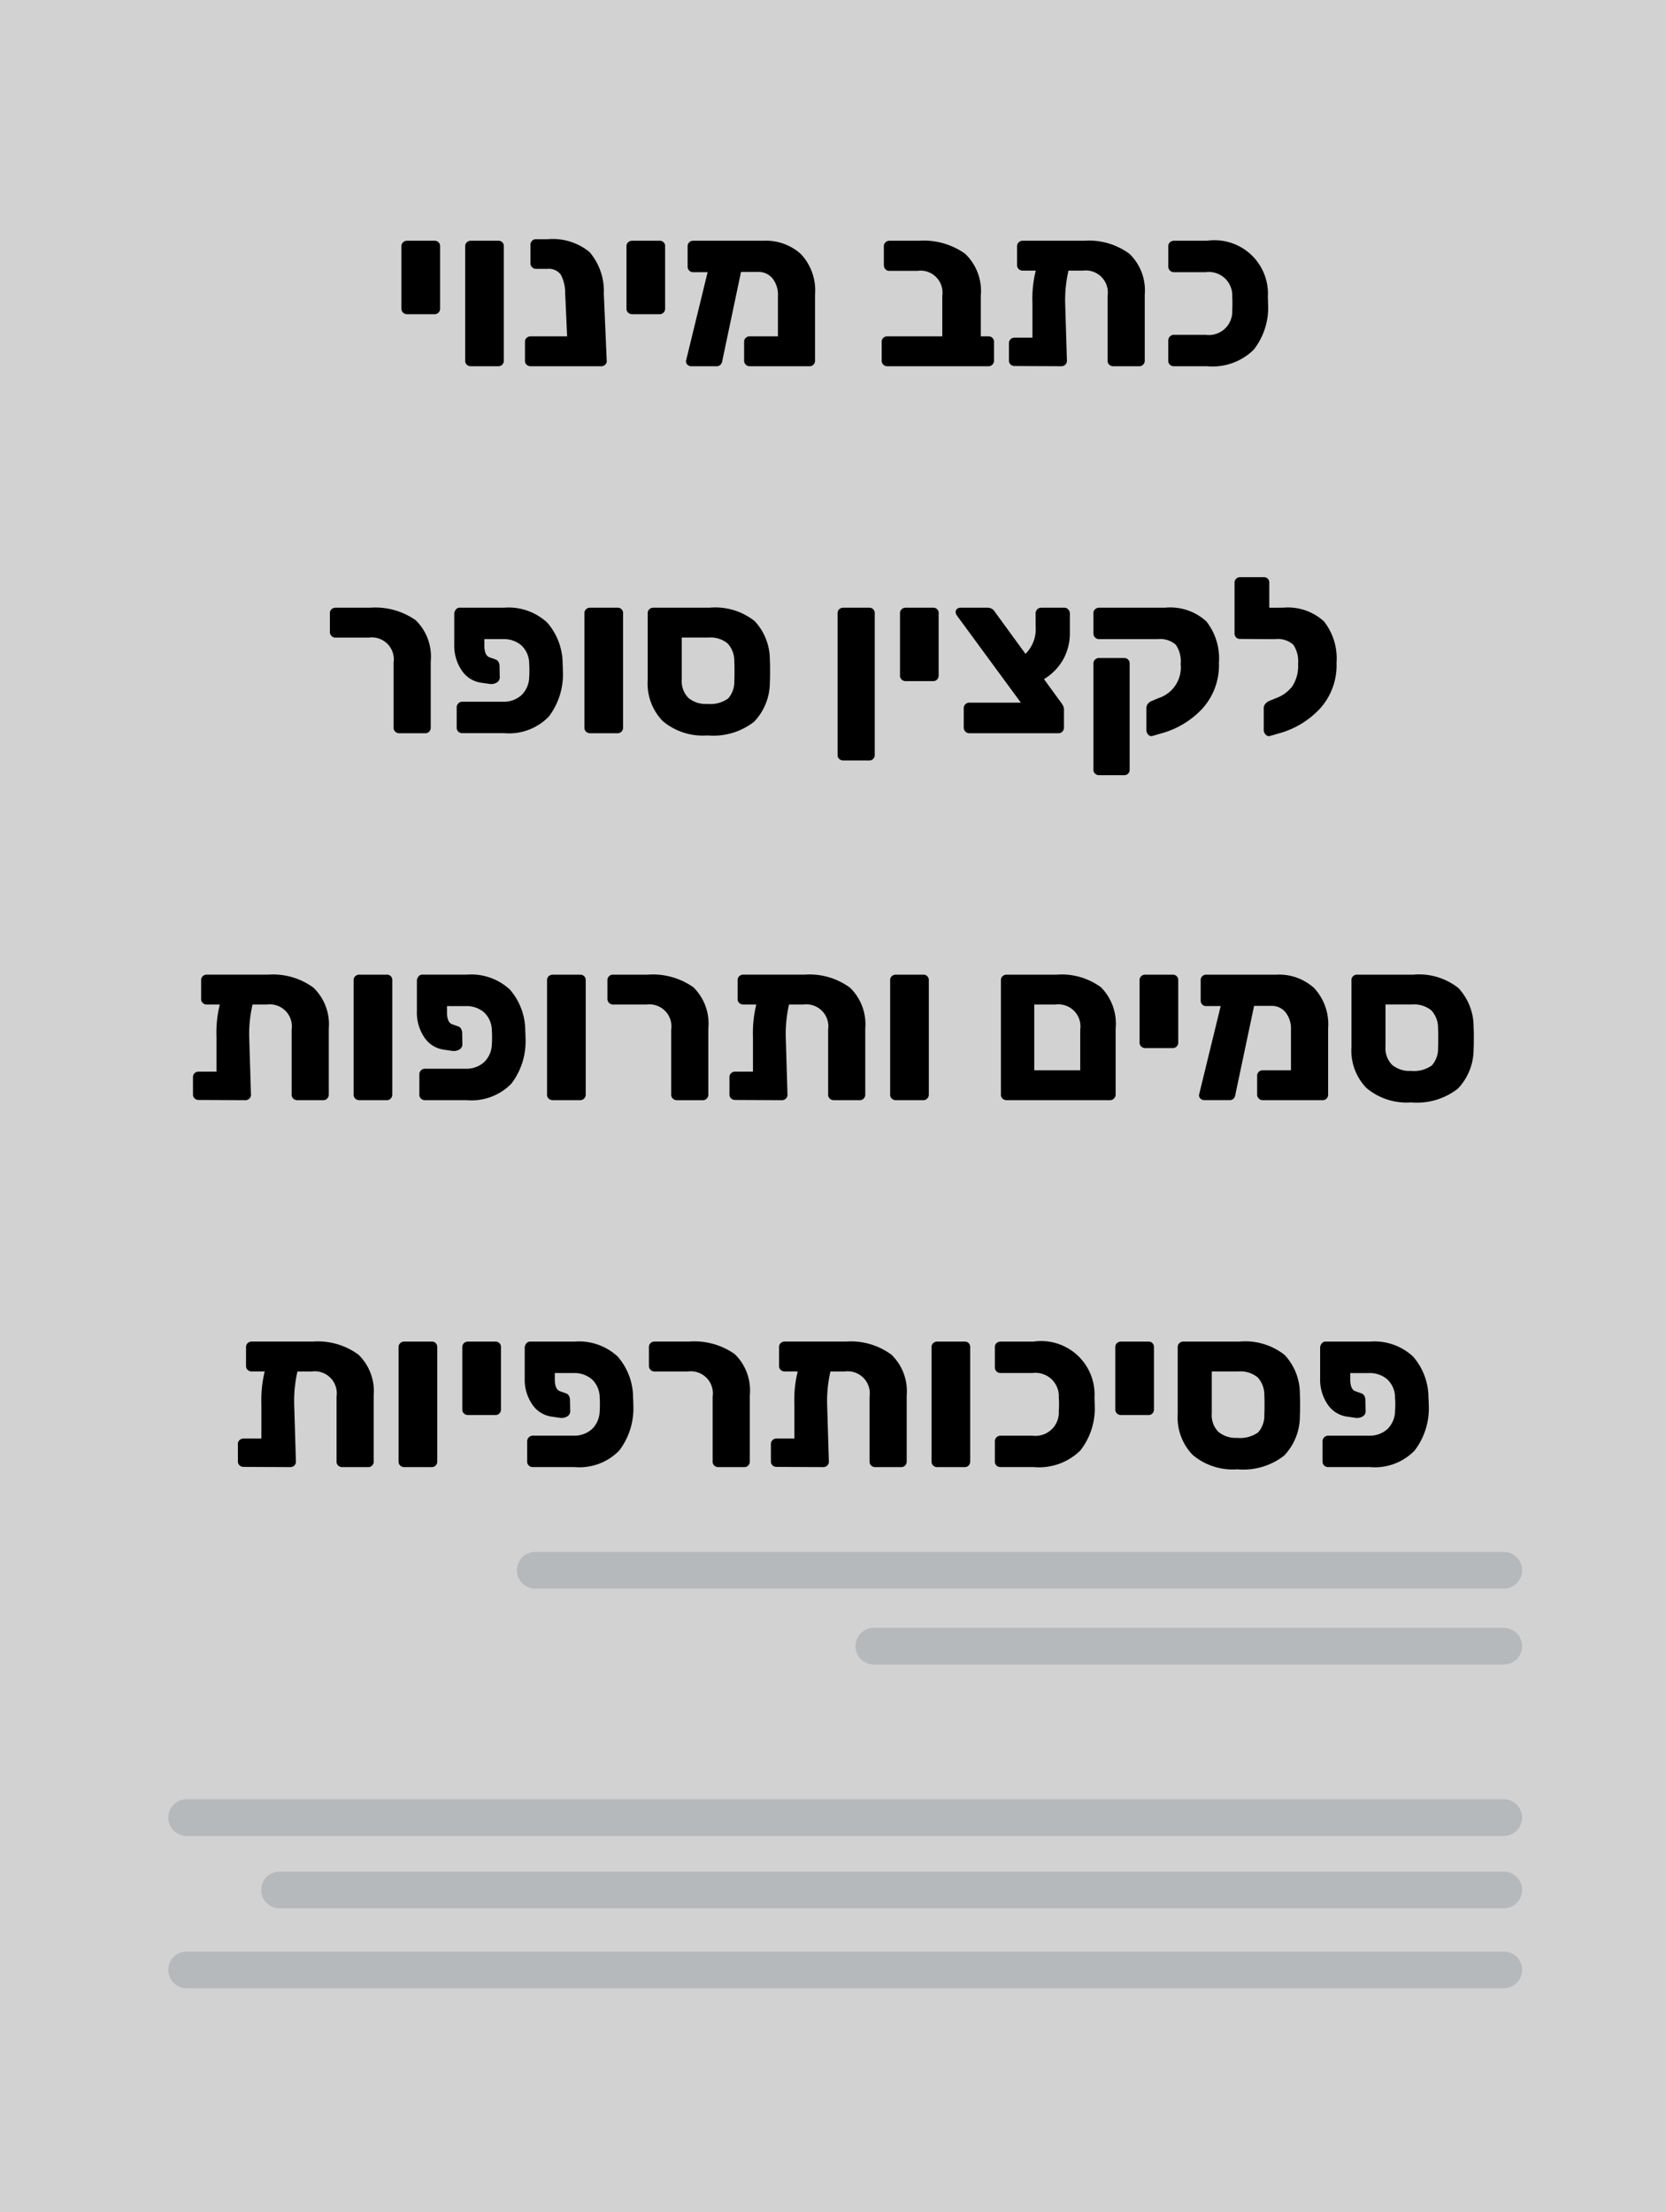 <svg xmlns="http://www.w3.org/2000/svg" viewBox="0 0 62.813 83.398"><defs><style>.a{fill:#d2d2d2;}.b{fill:none;stroke:#b6b9bb;stroke-linecap:round;stroke-linejoin:round;stroke-width:1.383px;}</style></defs><rect class="a" width="62.812" height="83.398"/><line class="b" x1="32.946" y1="62.059" x2="56.697" y2="62.059"/><line class="b" x1="20.179" y1="59.197" x2="56.697" y2="59.197"/><line class="b" x1="10.539" y1="71.25" x2="56.697" y2="71.25"/><line class="b" x1="7.036" y1="68.522" x2="56.697" y2="68.522"/><line class="b" x1="7.036" y1="74.263" x2="56.697" y2="74.263"/><path d="M15.197,11.786a.198.198,0,0,1-.062-.149V9.283a.194.194,0,0,1,.062-.148.212.212,0,0,1,.152-.059h1.037a.2.2,0,0,1,.207.207v2.354a.206.206,0,0,1-.059.146.195.195,0,0,1-.148.062H15.349A.216.216,0,0,1,15.197,11.786Z"/><path d="M17.599,13.749A.195.195,0,0,1,17.539,13.6V9.283a.193.193,0,0,1,.061-.148.22.22,0,0,1,.154-.059h1.035a.198.198,0,0,1,.207.207V13.6a.213.213,0,0,1-.057.145.199.199,0,0,1-.15.062H17.754A.22.22,0,0,1,17.599,13.749Z"/><path d="M22.82,13.745a.207.207,0,0,1-.152.062H20.008a.212.212,0,0,1-.152-.058A.19.19,0,0,1,19.793,13.6V12.888a.189.189,0,0,1,.062-.149.212.212,0,0,1,.152-.059h1.375l-.074-1.632a1.445,1.445,0,0,0-.166-.696.566.566,0,0,0-.514-.216h-.422a.199.199,0,0,1-.145-.062.195.195,0,0,1-.062-.145V9.233a.216.216,0,0,1,.059-.153.192.192,0,0,1,.148-.062h.447a2.177,2.177,0,0,1,1.578.488,2.266,2.266,0,0,1,.535,1.566L22.875,13.6A.169.169,0,0,1,22.82,13.745Z"/><path d="M23.681,11.786a.197.197,0,0,1-.061-.149V9.283a.193.193,0,0,1,.061-.148.22.22,0,0,1,.154-.059h1.035a.198.198,0,0,1,.207.207v2.354a.213.213,0,0,1-.057.146.2.2,0,0,1-.15.062H23.836A.224.224,0,0,1,23.681,11.786Z"/><path d="M30.199,9.581a2.001,2.001,0,0,1,.531,1.517V13.6a.206.206,0,0,1-.059.145.195.195,0,0,1-.148.062H28.262a.203.203,0,0,1-.146-.062.2.2,0,0,1-.061-.145V12.888a.194.194,0,0,1,.061-.149.208.208,0,0,1,.146-.059h1.068v-1.517a.992.992,0,0,0-.207-.671.68.68,0,0,0-.539-.24h-.646l-.703,3.34a.265.265,0,0,1-.066.153.199.199,0,0,1-.15.062h-.953a.207.207,0,0,1-.152-.062.169.169,0,0,1-.047-.153l.812-3.331h-.547a.196.196,0,0,1-.148-.062.215.215,0,0,1-.059-.153v-.763a.194.194,0,0,1,.062-.148.204.204,0,0,1,.145-.059h2.66A1.956,1.956,0,0,1,30.199,9.581Z"/><path d="M33.303,13.745a.202.202,0,0,1-.062-.145V12.888a.195.195,0,0,1,.062-.149.205.205,0,0,1,.146-.059h2.078V11.148a.827.827,0,0,0-.936-.937H33.531a.193.193,0,0,1-.148-.062.215.215,0,0,1-.059-.153V9.283a.188.188,0,0,1,.062-.148.204.204,0,0,1,.145-.059h1.102a2.706,2.706,0,0,1,1.754.489,1.941,1.941,0,0,1,.592,1.583V12.68h.289a.202.202,0,0,1,.15.059.199.199,0,0,1,.059.149V13.6a.206.206,0,0,1-.059.145.197.197,0,0,1-.15.062H33.449A.2.2,0,0,1,33.303,13.745Z"/><path d="M42.584,9.569a1.913,1.913,0,0,1,.576,1.537V13.6a.206.206,0,0,1-.059.145.195.195,0,0,1-.148.062h-.979a.212.212,0,0,1-.152-.058A.197.197,0,0,1,41.76,13.6V11.148a.832.832,0,0,0-.936-.945H40.285a4.949,4.949,0,0,0-.125,1.219L40.226,13.6a.197.197,0,0,1-.062.149.212.212,0,0,1-.152.058l-1.758-.008a.216.216,0,0,1-.152-.058.198.198,0,0,1-.062-.149v-.655a.195.195,0,0,1,.062-.148.212.212,0,0,1,.152-.059h.672V11.429a4.389,4.389,0,0,1,.125-1.227h-.49a.216.216,0,0,1-.152-.058.198.198,0,0,1-.062-.149V9.283a.195.195,0,0,1,.062-.148.212.212,0,0,1,.152-.059h2.312A2.571,2.571,0,0,1,42.584,9.569Z"/><path d="M44.109,13.749a.197.197,0,0,1-.062-.149v-.762a.208.208,0,0,1,.062-.153.204.204,0,0,1,.152-.062h1.203a.883.883,0,0,0,.994-.937c.006-.066.008-.149.008-.249,0-.094-.002-.174-.008-.24a.882.882,0,0,0-.994-.936H44.262a.208.208,0,0,1-.152-.062.21.21,0,0,1-.062-.153v-.763a.194.194,0,0,1,.062-.148.212.212,0,0,1,.152-.059h1.244a2.015,2.015,0,0,1,2.295,2.13c.006.061.008.138.008.231a2.566,2.566,0,0,1-.543,1.749,2.223,2.223,0,0,1-1.76.621H44.262A.212.212,0,0,1,44.109,13.749Z"/><path d="M14.902,27.583a.198.198,0,0,1-.062-.149V24.981a.83.83,0,0,0-.936-.944H12.644a.196.196,0,0,1-.145-.062.2.2,0,0,1-.062-.145v-.713a.198.198,0,0,1,.062-.149.207.207,0,0,1,.145-.058H13.953a2.643,2.643,0,0,1,1.721.473,1.912,1.912,0,0,1,.566,1.549v2.503a.213.213,0,0,1-.057.146.2.2,0,0,1-.15.062h-.977A.221.221,0,0,1,14.902,27.583Z"/><path d="M18.262,24.384q.018.34.199.398l.232.082a.193.193,0,0,1,.104.096.315.315,0,0,1,.037.153l.008.423a.218.218,0,0,1-.111.194.407.407,0,0,1-.27.054l-.34-.049a1.057,1.057,0,0,1-.713-.461,1.658,1.658,0,0,1-.281-.99v-1.168a.305.305,0,0,1,.07-.149.183.183,0,0,1,.137-.058h1.674a2.145,2.145,0,0,1,1.621.56,2.359,2.359,0,0,1,.584,1.57c.006.055.008.132.008.231a2.626,2.626,0,0,1-.529,1.744,2.091,2.091,0,0,1-1.684.626H17.433a.216.216,0,0,1-.152-.058.191.191,0,0,1-.062-.149v-.763a.204.204,0,0,1,.062-.153.207.207,0,0,1,.152-.062h1.533a.989.989,0,0,0,.691-.245.965.965,0,0,0,.295-.691c.006-.056.008-.138.008-.249,0-.104-.002-.185-.008-.24a.944.944,0,0,0-.285-.691,1.004,1.004,0,0,0-.701-.245h-.705Z"/><path d="M22.096,27.583a.198.198,0,0,1-.062-.149V23.117a.198.198,0,0,1,.062-.149.216.216,0,0,1,.152-.058H23.285a.199.199,0,0,1,.207.207v4.317a.206.206,0,0,1-.059.146.195.195,0,0,1-.148.062H22.248A.216.216,0,0,1,22.096,27.583Z"/><path d="M24.984,27.181a2.029,2.029,0,0,1-.564-1.537V23.117a.198.198,0,0,1,.062-.149.216.216,0,0,1,.152-.058h2.113a2.391,2.391,0,0,1,1.707.506,2.136,2.136,0,0,1,.572,1.491c.006.056.008.185.008.39,0,.21-.002.342-.008.397a2.154,2.154,0,0,1-.592,1.513,2.5,2.5,0,0,1-1.762.518A2.344,2.344,0,0,1,24.984,27.181Zm2.465-.845a.949.949,0,0,0,.236-.684c.006-.056.008-.175.008-.356,0-.177-.002-.293-.008-.349a.964.964,0,0,0-.25-.688,1.015,1.015,0,0,0-.729-.224H25.705v1.583a.89.89,0,0,0,.248.691,1.015,1.015,0,0,0,.713.228A1.165,1.165,0,0,0,27.449,26.336Z"/><path d="M31.64,28.611a.197.197,0,0,1-.061-.149V23.117a.197.197,0,0,1,.061-.149.224.224,0,0,1,.154-.058h.979a.199.199,0,0,1,.207.207v5.345a.202.202,0,0,1-.059.149.199.199,0,0,1-.148.058h-.979A.22.22,0,0,1,31.64,28.611Z"/><path d="M33.994,25.619a.197.197,0,0,1-.061-.149V23.117a.197.197,0,0,1,.061-.149.224.224,0,0,1,.154-.058h1.035a.196.196,0,0,1,.207.207v2.354a.211.211,0,0,1-.057.145.197.197,0,0,1-.15.062H34.148A.224.224,0,0,1,33.994,25.619Z"/><path d="M40.09,24.853a2.041,2.041,0,0,1-.729.75l.646.887a.797.797,0,0,1,.078.124.331.331,0,0,1,.029.149v.671a.206.206,0,0,1-.059.146.195.195,0,0,1-.148.062H36.543a.199.199,0,0,1-.145-.062.202.202,0,0,1-.062-.146v-.737a.198.198,0,0,1,.062-.149.207.207,0,0,1,.145-.058h1.947l-2.41-3.282a.282.282,0,0,1-.051-.132.15.15,0,0,1,.055-.121.194.194,0,0,1,.127-.045h1.029a.304.304,0,0,1,.264.149l1.16,1.591a1.31,1.31,0,0,0,.381-1.053v-.464a.219.219,0,0,1,.062-.161.208.208,0,0,1,.154-.062h.869a.194.194,0,0,1,.146.066.222.222,0,0,1,.061.157v.713A2.049,2.049,0,0,1,40.09,24.853Z"/><path d="M43.289,27.691a.24.24,0,0,1-.066-.166v-.837a.249.249,0,0,1,.057-.157.317.317,0,0,1,.15-.107l.256-.108a1.213,1.213,0,0,0,.828-1.284,1.091,1.091,0,0,0-.186-.729.896.896,0,0,0-.684-.208H41.439a.207.207,0,0,1-.152-.062.212.212,0,0,1-.062-.153v-.771a.18.18,0,0,1,.066-.142.224.224,0,0,1,.148-.058h2.494a2.015,2.015,0,0,1,1.551.518,2.256,2.256,0,0,1,.473,1.562,2.432,2.432,0,0,1-.623,1.724,3.303,3.303,0,0,1-1.557.937l-.34.099A.148.148,0,0,1,43.289,27.691Zm-2.002,1.475a.195.195,0,0,1-.062-.148V25.014a.198.198,0,0,1,.062-.149.216.216,0,0,1,.152-.058h.945a.2.2,0,0,1,.148.058.202.202,0,0,1,.059.149V29.017a.2.2,0,0,1-.207.207h-.945A.212.212,0,0,1,41.287,29.165Z"/><path d="M49.918,23.427a2.256,2.256,0,0,1,.473,1.562,2.432,2.432,0,0,1-.623,1.724,3.303,3.303,0,0,1-1.557.937l-.34.099a.161.161,0,0,1-.154-.058.236.236,0,0,1-.07-.166v-.837a.236.236,0,0,1,.059-.153.407.407,0,0,1,.148-.111l.266-.108a1.339,1.339,0,0,0,.602-.442,1.387,1.387,0,0,0,.219-.842,1.116,1.116,0,0,0-.182-.729.88.88,0,0,0-.68-.208h-.215l-1.111-.008a.2.2,0,0,1-.207-.207v-1.915a.195.195,0,0,1,.062-.148.204.204,0,0,1,.145-.059h.895a.198.198,0,0,1,.207.207v.945H48.367A2.015,2.015,0,0,1,49.918,23.427Z"/><path d="M11.82,37.236a1.915,1.915,0,0,1,.576,1.538v2.494a.204.204,0,0,1-.059.145.193.193,0,0,1-.148.062h-.979a.216.216,0,0,1-.152-.058.198.198,0,0,1-.062-.149V38.815a.831.831,0,0,0-.936-.944H9.521a4.937,4.937,0,0,0-.125,1.218l.066,2.18a.198.198,0,0,1-.062.149.216.216,0,0,1-.152.058l-1.758-.009a.212.212,0,0,1-.152-.058.195.195,0,0,1-.062-.149v-.654a.198.198,0,0,1,.062-.149.216.216,0,0,1,.152-.058h.672V39.097a4.385,4.385,0,0,1,.125-1.227H7.797a.212.212,0,0,1-.152-.059.195.195,0,0,1-.062-.148v-.713a.198.198,0,0,1,.062-.149.216.216,0,0,1,.152-.058h2.312A2.577,2.577,0,0,1,11.82,37.236Z"/><path d="M13.394,41.417a.197.197,0,0,1-.061-.149V36.951a.197.197,0,0,1,.061-.149.224.224,0,0,1,.154-.058h1.035a.196.196,0,0,1,.207.207v4.317a.211.211,0,0,1-.057.145.197.197,0,0,1-.15.062H13.549A.224.224,0,0,1,13.394,41.417Z"/><path d="M16.853,38.218q.018.34.199.397l.232.083a.193.193,0,0,1,.104.096.315.315,0,0,1,.037.153l.008.423a.22.22,0,0,1-.111.194.407.407,0,0,1-.27.054l-.34-.05a1.053,1.053,0,0,1-.713-.46,1.658,1.658,0,0,1-.281-.99v-1.168a.305.305,0,0,1,.07-.149.183.183,0,0,1,.137-.058h1.674a2.145,2.145,0,0,1,1.621.559,2.363,2.363,0,0,1,.584,1.57c.006.056.008.133.008.232A2.626,2.626,0,0,1,19.283,40.849a2.094,2.094,0,0,1-1.684.626H16.025a.216.216,0,0,1-.152-.058.191.191,0,0,1-.062-.149v-.763a.204.204,0,0,1,.062-.153.207.207,0,0,1,.152-.062h1.533a.99.99,0,0,0,.691-.245.967.967,0,0,0,.295-.691c.006-.056.008-.139.008-.249,0-.104-.002-.186-.008-.24a.946.946,0,0,0-.285-.692,1.008,1.008,0,0,0-.701-.244h-.705Z"/><path d="M20.687,41.417a.198.198,0,0,1-.062-.149V36.951a.198.198,0,0,1,.062-.149.216.216,0,0,1,.152-.058h1.037a.199.199,0,0,1,.207.207v4.317a.204.204,0,0,1-.059.145.193.193,0,0,1-.148.062H20.84A.216.216,0,0,1,20.687,41.417Z"/><path d="M25.369,41.417a.191.191,0,0,1-.062-.149V38.815a.832.832,0,0,0-.938-.944H23.111a.214.214,0,0,1-.209-.207v-.713a.198.198,0,0,1,.062-.149.208.208,0,0,1,.146-.058h1.309a2.647,2.647,0,0,1,1.719.472,1.909,1.909,0,0,1,.568,1.55v2.503a.204.204,0,0,1-.059.145.193.193,0,0,1-.148.062h-.979A.216.216,0,0,1,25.369,41.417Z"/><path d="M32.049,37.236a1.921,1.921,0,0,1,.574,1.538v2.494a.202.202,0,0,1-.057.145.194.194,0,0,1-.15.062h-.977a.221.221,0,0,1-.154-.058.198.198,0,0,1-.062-.149V38.815a.83.83,0,0,0-.936-.944h-.539a5.034,5.034,0,0,0-.123,1.218l.066,2.18a.198.198,0,0,1-.062.149.221.221,0,0,1-.154.058l-1.756-.009a.216.216,0,0,1-.154-.058.195.195,0,0,1-.062-.149v-.654a.198.198,0,0,1,.062-.149.221.221,0,0,1,.154-.058h.67V39.097a4.536,4.536,0,0,1,.125-1.227h-.488a.217.217,0,0,1-.154-.059.195.195,0,0,1-.062-.148v-.713a.198.198,0,0,1,.062-.149.221.221,0,0,1,.154-.058h2.311A2.579,2.579,0,0,1,32.049,37.236Z"/><path d="M33.623,41.417a.198.198,0,0,1-.062-.149V36.951a.198.198,0,0,1,.062-.149.216.216,0,0,1,.152-.058h1.037a.199.199,0,0,1,.207.207v4.317a.204.204,0,0,1-.059.145.193.193,0,0,1-.148.062H33.775A.216.216,0,0,1,33.623,41.417Z"/><path d="M37.799,41.417a.198.198,0,0,1-.062-.149V36.951a.198.198,0,0,1,.062-.149.216.216,0,0,1,.152-.058h1.881a2.513,2.513,0,0,1,1.68.477,1.953,1.953,0,0,1,.551,1.554v2.485a.208.208,0,0,1-.062.153.205.205,0,0,1-.154.062H37.951A.216.216,0,0,1,37.799,41.417ZM40.728,40.348V38.815a.832.832,0,0,0-.938-.944h-.795V40.348Z"/><path d="M43.027,39.452a.195.195,0,0,1-.062-.148V36.951a.198.198,0,0,1,.062-.149.216.216,0,0,1,.152-.058h1.037a.199.199,0,0,1,.207.207v2.354a.204.204,0,0,1-.059.145.193.193,0,0,1-.148.062H43.18A.212.212,0,0,1,43.027,39.452Z"/><path d="M49.545,37.248a2.001,2.001,0,0,1,.529,1.517v2.503a.202.202,0,0,1-.057.145.197.197,0,0,1-.15.062H47.605a.196.196,0,0,1-.145-.062.2.2,0,0,1-.062-.145V40.555a.198.198,0,0,1,.062-.149.207.207,0,0,1,.145-.058h1.068V38.831a.992.992,0,0,0-.207-.671.673.673,0,0,0-.537-.24H47.283L46.578,41.259a.248.248,0,0,1-.066.153.193.193,0,0,1-.148.062H45.41a.211.211,0,0,1-.154-.062.161.161,0,0,1-.045-.153l.812-3.331h-.547a.197.197,0,0,1-.15-.062.22.22,0,0,1-.057-.153v-.762a.197.197,0,0,1,.061-.149.212.212,0,0,1,.146-.058h2.66A1.958,1.958,0,0,1,49.545,37.248Z"/><path d="M51.517,41.015a2.029,2.029,0,0,1-.564-1.537V36.951a.198.198,0,0,1,.062-.149.216.216,0,0,1,.152-.058h2.113a2.395,2.395,0,0,1,1.707.505,2.138,2.138,0,0,1,.572,1.492c.006.055.008.185.008.39,0,.209-.002.342-.008.397a2.15,2.15,0,0,1-.592,1.512,2.496,2.496,0,0,1-1.762.519A2.348,2.348,0,0,1,51.517,41.015Zm2.465-.846a.947.947,0,0,0,.236-.684c.006-.055.008-.174.008-.355,0-.178-.002-.293-.008-.349a.963.963,0,0,0-.25-.688,1.015,1.015,0,0,0-.729-.224h-1.002v1.582a.894.894,0,0,0,.248.692,1.015,1.015,0,0,0,.713.228A1.159,1.159,0,0,0,53.982,40.169Z"/><path d="M13.515,51.07a1.918,1.918,0,0,1,.574,1.537v2.494a.204.204,0,0,1-.057.146.197.197,0,0,1-.15.062h-.977a.216.216,0,0,1-.154-.058.195.195,0,0,1-.062-.149V52.649a.831.831,0,0,0-.936-.945h-.539a5.048,5.048,0,0,0-.123,1.219l.066,2.179a.195.195,0,0,1-.062.149.216.216,0,0,1-.154.058l-1.756-.008a.221.221,0,0,1-.154-.058.198.198,0,0,1-.062-.149v-.654a.195.195,0,0,1,.062-.149.217.217,0,0,1,.154-.059H9.855V52.93a4.539,4.539,0,0,1,.125-1.227H9.492a.216.216,0,0,1-.154-.058.197.197,0,0,1-.062-.149v-.713a.195.195,0,0,1,.062-.148.217.217,0,0,1,.154-.059h2.311A2.579,2.579,0,0,1,13.515,51.07Z"/><path d="M15.09,55.25a.195.195,0,0,1-.062-.149V50.784a.195.195,0,0,1,.062-.148.212.212,0,0,1,.152-.059h1.037a.2.2,0,0,1,.207.207v4.317a.206.206,0,0,1-.059.146.195.195,0,0,1-.148.062H15.242A.212.212,0,0,1,15.09,55.25Z"/><path d="M17.492,53.286a.197.197,0,0,1-.062-.149V50.784a.195.195,0,0,1,.062-.148.212.212,0,0,1,.152-.059h1.037a.2.2,0,0,1,.207.207v2.354a.206.206,0,0,1-.059.146.195.195,0,0,1-.148.062H17.644A.212.212,0,0,1,17.492,53.286Z"/><path d="M20.918,52.052q.018.34.199.397l.232.083a.191.191,0,0,1,.104.095.32.32,0,0,1,.037.153l.008.423a.22.22,0,0,1-.111.195.413.413,0,0,1-.27.054l-.34-.05a1.053,1.053,0,0,1-.713-.46,1.662,1.662,0,0,1-.281-.99V50.784a.297.297,0,0,1,.07-.148.18.18,0,0,1,.137-.059h1.674a2.145,2.145,0,0,1,1.621.56,2.363,2.363,0,0,1,.584,1.57c.006.056.008.133.008.232a2.628,2.628,0,0,1-.529,1.744,2.094,2.094,0,0,1-1.684.625H20.09a.212.212,0,0,1-.152-.058.189.189,0,0,1-.062-.149v-.762a.213.213,0,0,1,.215-.216h1.533a.989.989,0,0,0,.691-.244.968.968,0,0,0,.295-.692c.006-.055.008-.138.008-.248,0-.105-.002-.186-.008-.24a.946.946,0,0,0-.285-.692,1.004,1.004,0,0,0-.701-.244H20.918Z"/><path d="M26.931,55.25a.189.189,0,0,1-.062-.149V52.649a.832.832,0,0,0-.938-.945H24.674a.2.2,0,0,1-.146-.062.202.202,0,0,1-.062-.146v-.713a.195.195,0,0,1,.062-.148.205.205,0,0,1,.146-.059h1.309a2.641,2.641,0,0,1,1.719.473,1.907,1.907,0,0,1,.568,1.55v2.502a.206.206,0,0,1-.059.146.195.195,0,0,1-.148.062h-.979A.212.212,0,0,1,26.931,55.25Z"/><path d="M33.609,51.07a1.913,1.913,0,0,1,.576,1.537v2.494a.206.206,0,0,1-.059.146.195.195,0,0,1-.148.062h-.979a.212.212,0,0,1-.152-.058.195.195,0,0,1-.062-.149V52.649a.832.832,0,0,0-.936-.945h-.539a4.949,4.949,0,0,0-.125,1.219l.066,2.179a.195.195,0,0,1-.062.149.212.212,0,0,1-.152.058l-1.758-.008a.216.216,0,0,1-.152-.058.198.198,0,0,1-.062-.149v-.654a.195.195,0,0,1,.062-.149.212.212,0,0,1,.152-.059H29.951V52.93a4.389,4.389,0,0,1,.125-1.227h-.49a.212.212,0,0,1-.152-.058.197.197,0,0,1-.062-.149v-.713a.195.195,0,0,1,.062-.148.212.212,0,0,1,.152-.059h2.312A2.577,2.577,0,0,1,33.609,51.07Z"/><path d="M35.183,55.25a.194.194,0,0,1-.061-.149V50.784a.193.193,0,0,1,.061-.148.22.22,0,0,1,.154-.059h1.035a.198.198,0,0,1,.207.207v4.317a.213.213,0,0,1-.057.146.199.199,0,0,1-.15.062H35.338A.22.22,0,0,1,35.183,55.25Z"/><path d="M37.57,55.25a.194.194,0,0,1-.061-.149v-.762a.208.208,0,0,1,.061-.153.211.211,0,0,1,.154-.062h1.201a.881.881,0,0,0,.994-.937c.006-.066.01-.148.01-.248,0-.094-.004-.175-.01-.24a.881.881,0,0,0-.994-.937H37.724a.211.211,0,0,1-.154-.062.208.208,0,0,1-.061-.153v-.763a.193.193,0,0,1,.061-.148.22.22,0,0,1,.154-.059h1.242A2.015,2.015,0,0,1,41.264,52.706c.004.061.008.139.008.232a2.575,2.575,0,0,1-.543,1.748,2.227,2.227,0,0,1-1.762.621H37.724A.22.22,0,0,1,37.57,55.25Z"/><path d="M42.111,53.286a.195.195,0,0,1-.061-.149V50.784a.193.193,0,0,1,.061-.148.22.22,0,0,1,.154-.059h1.035a.198.198,0,0,1,.207.207v2.354a.213.213,0,0,1-.057.146.199.199,0,0,1-.15.062H42.265A.22.22,0,0,1,42.111,53.286Z"/><path d="M44.967,54.849a2.032,2.032,0,0,1-.564-1.537V50.784a.195.195,0,0,1,.062-.148.212.212,0,0,1,.152-.059H46.73a2.395,2.395,0,0,1,1.707.506,2.136,2.136,0,0,1,.572,1.491c.006.056.008.186.008.39,0,.21-.002.343-.008.397a2.152,2.152,0,0,1-.592,1.513,2.496,2.496,0,0,1-1.762.518A2.348,2.348,0,0,1,44.967,54.849Zm2.465-.846a.947.947,0,0,0,.236-.684c.006-.055.008-.174.008-.356,0-.177-.002-.293-.008-.348a.965.965,0,0,0-.25-.688,1.02,1.02,0,0,0-.729-.224H45.687v1.583a.894.894,0,0,0,.248.692,1.02,1.02,0,0,0,.713.228A1.159,1.159,0,0,0,47.431,54.003Z"/><path d="M50.908,52.052c.012.227.076.359.199.397l.232.083a.198.198,0,0,1,.104.095.345.345,0,0,1,.037.153l.008.423a.22.22,0,0,1-.111.195.418.418,0,0,1-.27.054l-.34-.05a1.053,1.053,0,0,1-.713-.46,1.662,1.662,0,0,1-.281-.99V50.784a.268.268,0,0,1,.07-.148.174.174,0,0,1,.137-.059h1.674a2.14,2.14,0,0,1,1.619.56,2.354,2.354,0,0,1,.584,1.57,2.297,2.297,0,0,1,.01.232,2.618,2.618,0,0,1-.531,1.744,2.087,2.087,0,0,1-1.682.625H50.08a.213.213,0,0,1-.154-.058.195.195,0,0,1-.062-.149v-.762a.21.21,0,0,1,.062-.153.205.205,0,0,1,.154-.062h1.533a.989.989,0,0,0,.691-.244.959.959,0,0,0,.293-.692c.006-.055.01-.138.01-.248a2.375,2.375,0,0,0-.01-.24.931.931,0,0,0-.285-.692.999.999,0,0,0-.699-.244H50.908Z"/></svg>